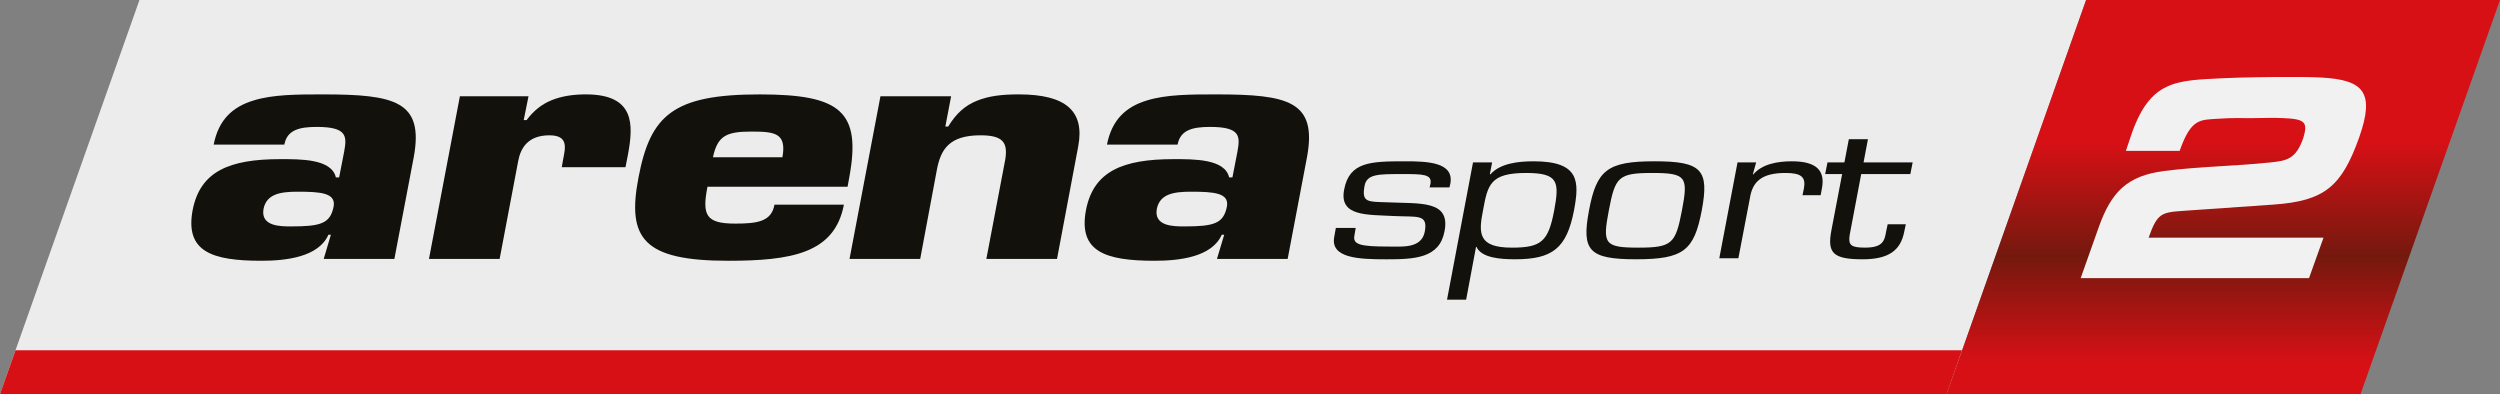 <svg enable-background="new 0 0 1000 157.619" version="1.1" viewBox="0 0 1000 157.62" xml:space="preserve" xmlns="http://www.w3.org/2000/svg" xmlns:xlink="http://www.w3.org/1999/xlink"><rect x="0" y="0" width="1000" height="157.62" fill="#808080" stroke="none"/><g opacity=".95"><defs><rect id="i" width="834.46" height="157.62"/></defs><clipPath id="h"><use overflow="visible" xlink:href="#i"/></clipPath><g clip-path="url(#h)"><defs><rect id="g" width="834.46" height="157.6"/></defs><clipPath id="f"><use overflow="visible" xlink:href="#g"/></clipPath><polygon points="778.67 157.61 0.003 157.61 55.789 -0.004 834.44 -0.004" clip-path="url(#f)" fill="#F1F1F2"/></g></g><polygon points="778.67 157.61 0.003 157.61 6.203 140.1 784.8 140.1" fill="#D71016"/><path d="m132.35 93.899h-0.981c-3.94 8.936-16.95 10.408-26.808 10.408-19.73 0-30.569-3.598-27.521-20.191 3.004-15.627 14.72-20.459 35.09-20.459 8.059 0 20.548-0.134 22.213 7.315h1.309l2.007-10.289c1.085-6.066 1.383-9.917-10.943-9.917-7.062 0-11.88 1.234-12.98 7.062h-28.265c2.007-10.17 7.791-15.121 15.79-17.589 7.806-2.483 17.842-2.483 27.864-2.483 28.919 0 40.516 2.721 36.368 25.142l-7.746 40.68h-28.265l2.869-9.679zm-26.926-10.408c-1.309 7.077 6.75 7.077 11.017 7.077 11.835 0 15.671-1.13 17.009-7.955 0.966-5.442-5.159-5.932-14.363-5.932-6.899-1e-7 -12.4 0.877-13.664 6.809" fill="#13110C"/><path d="m225.25 63.773c0.892-4.594 2.23-9.649-5.487-9.649-8.549 0-11.538 5.055-12.504 10.408l-7.404 39.044h-28.265l12.37-65.078h27.447l-1.918 9.53h1.16c2.781-3.717 5.992-6.304 9.947-7.925 3.955-1.606 8.49-2.349 13.739-2.349 19.73 0 19.046 12.133 16.861 24.042l-0.996 5.085h-25.484l0.535-3.108z" fill="#13110C"/><path d="m337.56 81.874c-1.873 9.799-7.107 15.389-15.195 18.585-7.94 3.108-18.556 3.851-31.045 3.851-34.004 0-40.59-8.921-35.937-33.216 4.743-25.039 13.827-33.335 48.515-33.335 32.368 0 40.725 6.81 35.788 33.335l-0.654 3.598h-56.039c-2.23 11.404-0.609 14.749 11.077 14.749 8.698 0 14.541-0.743 15.716-7.568h27.774zm-24.592-18.972c1.725-9.649-2.929-10.274-12.46-10.274-10.021 0-13.486 1.74-15.329 10.274h27.789z" fill="#13110C"/><path d="m380.45 38.494-2.32 12.133h1.145c3.137-5.189 6.78-8.43 11.374-10.274 4.743-1.992 10.274-2.602 16.846-2.602 19.061 0 26.436 6.81 23.789 20.831l-8.475 44.992h-28.265l7.612-40.04c0.892-6.319-0.699-9.412-9.917-9.412-12.653 0-15.894 5.694-17.456 13.619l-6.705 35.833h-28.265l12.37-65.079h28.265z" fill="#13110C"/><path d="m489.68 93.899h-0.981c-3.94 8.936-16.965 10.408-26.822 10.408-19.715 0-30.569-3.598-27.507-20.191 2.989-15.627 14.705-20.459 35.075-20.459 8.059 0 20.548-0.134 22.213 7.315h1.309l2.007-10.289c1.085-6.066 1.383-9.917-10.928-9.917-7.077 0-11.895 1.234-13.01 7.062h-28.25c2.007-10.17 7.806-15.121 15.79-17.589 7.821-2.483 17.842-2.483 27.878-2.483 28.919 0 40.501 2.721 36.338 25.142l-7.731 40.68h-28.28l2.899-9.679zm-26.941-10.408c-1.309 7.077 6.75 7.077 11.017 7.077 11.82 0 15.671-1.13 17.009-7.955 0.966-5.442-5.145-5.932-14.363-5.932-6.899-1e-7 -12.4 0.877-13.664 6.809" fill="#13110C"/><path d="m579.78 74.953h-7.94l0.357-1.457c0.699-3.865-3.182-3.865-11.211-3.865-9.575 0-14.229-0.074-15.151 4.669-1.294 6.854 1.368 6.349 9.233 6.631 12.935 0.595 25.187-0.937 22.749 11.553-1.992 10.809-11.924 11.241-23.254 11.241-11.032 0-22.481-0.432-20.861-8.98l0.639-3.583h7.94l-0.506 3.003c-0.713 3.658 2.156 4.46 13.768 4.46 5.234 0 13.054 0.863 14.363-5.932 1.368-7.152-2.87-5.828-12.103-6.274-10.884-0.595-22.243 0.297-20.146-10.571 2.081-11.107 10.571-11.33 24.309-11.33 8.906 0 19.775 0.283 18.169 8.98l-0.357 1.457z" fill="#13110C"/><path d="m595.94 69.618 0.193 0.149c3.865-4.386 10.943-5.248 17.322-5.248 18.496 0 18.288 8.177 16.147 19.641-2.944 15.181-8.624 19.552-23.552 19.552-5.798 0-13.411-0.49-15.463-4.966h-0.178l-3.955 21.113h-7.643l10.393-54.909h7.643l-0.907 4.669zm-2.736 14.541c-1.77 9.04-2.097 14.898 11.552 14.898 11.806 0 14.571-2.483 16.92-14.898 2.126-11.463 1.695-14.972-11.27-14.972-14.422 0-15.329 4.817-17.202 14.972" fill="#13110C"/><path d="m661.85 64.517c18.883 0 21.901 3.42 18.853 19.641-3.048 16.132-7.375 19.552-26.258 19.552-18.868 0-21.901-3.42-18.838-19.552 3.033-16.221 7.375-19.641 26.243-19.641m-6.572 34.539c13.634 0 14.942-1.605 17.5-14.898 2.543-13.352 1.799-14.972-11.85-14.972s-14.853 1.62-17.396 14.972c-2.528 13.292-1.903 14.898 11.746 14.898" fill="#13110C"/><path d="m702.46 64.949-1.309 4.743 0.104 0.149c3.494-4.237 9.769-5.323 15.493-5.323 9.768 0 13.396 3.658 12.028 10.795l-0.52 2.78h-7.256l0.535-2.557c0.922-4.728-0.966-6.349-7.36-6.349-9.486 0-13.233 3.435-14.244 10.23l-4.58 23.878h-7.628l7.286-38.346h7.449z" fill="#13110C"/><path d="m764.14 69.624h-19.656l-4.609 24.325c-0.669 4.163 0.565 5.1 6.185 5.1 7.166 0 7.776-2.84 8.401-6.482l0.609-2.855h7.256l-0.61 2.855c-1.427 7.598-6.215 11.151-16.682 11.151-11.895 0-14.17-2.543-12.489-11.523l4.311-22.57h-6.795l0.937-4.669h6.765l1.769-9.278h7.643l-1.754 9.278h19.641l-0.922 4.669z" fill="#13110C"/><defs><polygon id="e" points="834.44 0 778.67 157.6 944.23 157.6 1e3 0"/></defs><clipPath id="d"><use overflow="visible" xlink:href="#e"/></clipPath><linearGradient id="c" x1="197.23" x2="212.09" y1="531.28" y2="531.28" gradientTransform="matrix(0 -10.6 10.6 0 -4742.3 2248.2)" gradientUnits="userSpaceOnUse"><stop stop-color="#D71016" offset="0"/><stop stop-color="#D71016" offset=".08"/><stop stop-color="#74190E" offset=".35"/><stop stop-color="#D71016" offset=".64"/><stop stop-color="#D71016" offset="1"/></linearGradient><rect x="778.67" y="0" width="221.33" height="157.6" clip-path="url(#d)" fill="url(#c)"/><g opacity=".5"><defs><rect id="b" x="824.32" y="21.738" width="136.24" height="105.07"/></defs><clipPath id="a"><use overflow="visible" xlink:href="#b"/></clipPath><g clip-path="url(#a)"><defs><rect id="k" x="824.32" y="21.742" width="136.24" height="105.07"/></defs><clipPath id="j"><use overflow="visible" xlink:href="#k"/></clipPath></g></g><path d="m909.42 81.835-36.472 2.528c-8.505 0.595-10.081 1.085-13.501 10.705h69.956l-5.799 16.191h-91.336l7.241-20.414c5.011-14.051 11.36-20.533 26.124-22.451 14.17-1.799 27.967-1.918 42.077-3.375 6.988-0.714 10.571-1.204 13.62-9.843 1.859-6.244 0.773-7.568-7.925-7.925-4.535-0.238-7.375 0-12.147 0-5.382 0-8.98-0.119-13.827 0.238-7.434 0.491-10.943-0.238-15.582 12.861h-21.5l1.903-5.65c7.598-22.823 18.05-22.466 37.126-23.418 8.802-0.372 17.471-0.49 26.243-0.49 4.431 0 8.742 0 13.039 0.238 16.92 0.952 21.307 6.007 15.017 23.908-7.018 19.701-13.842 25.455-34.256 26.897" fill="#F1F1F2"/></svg>
